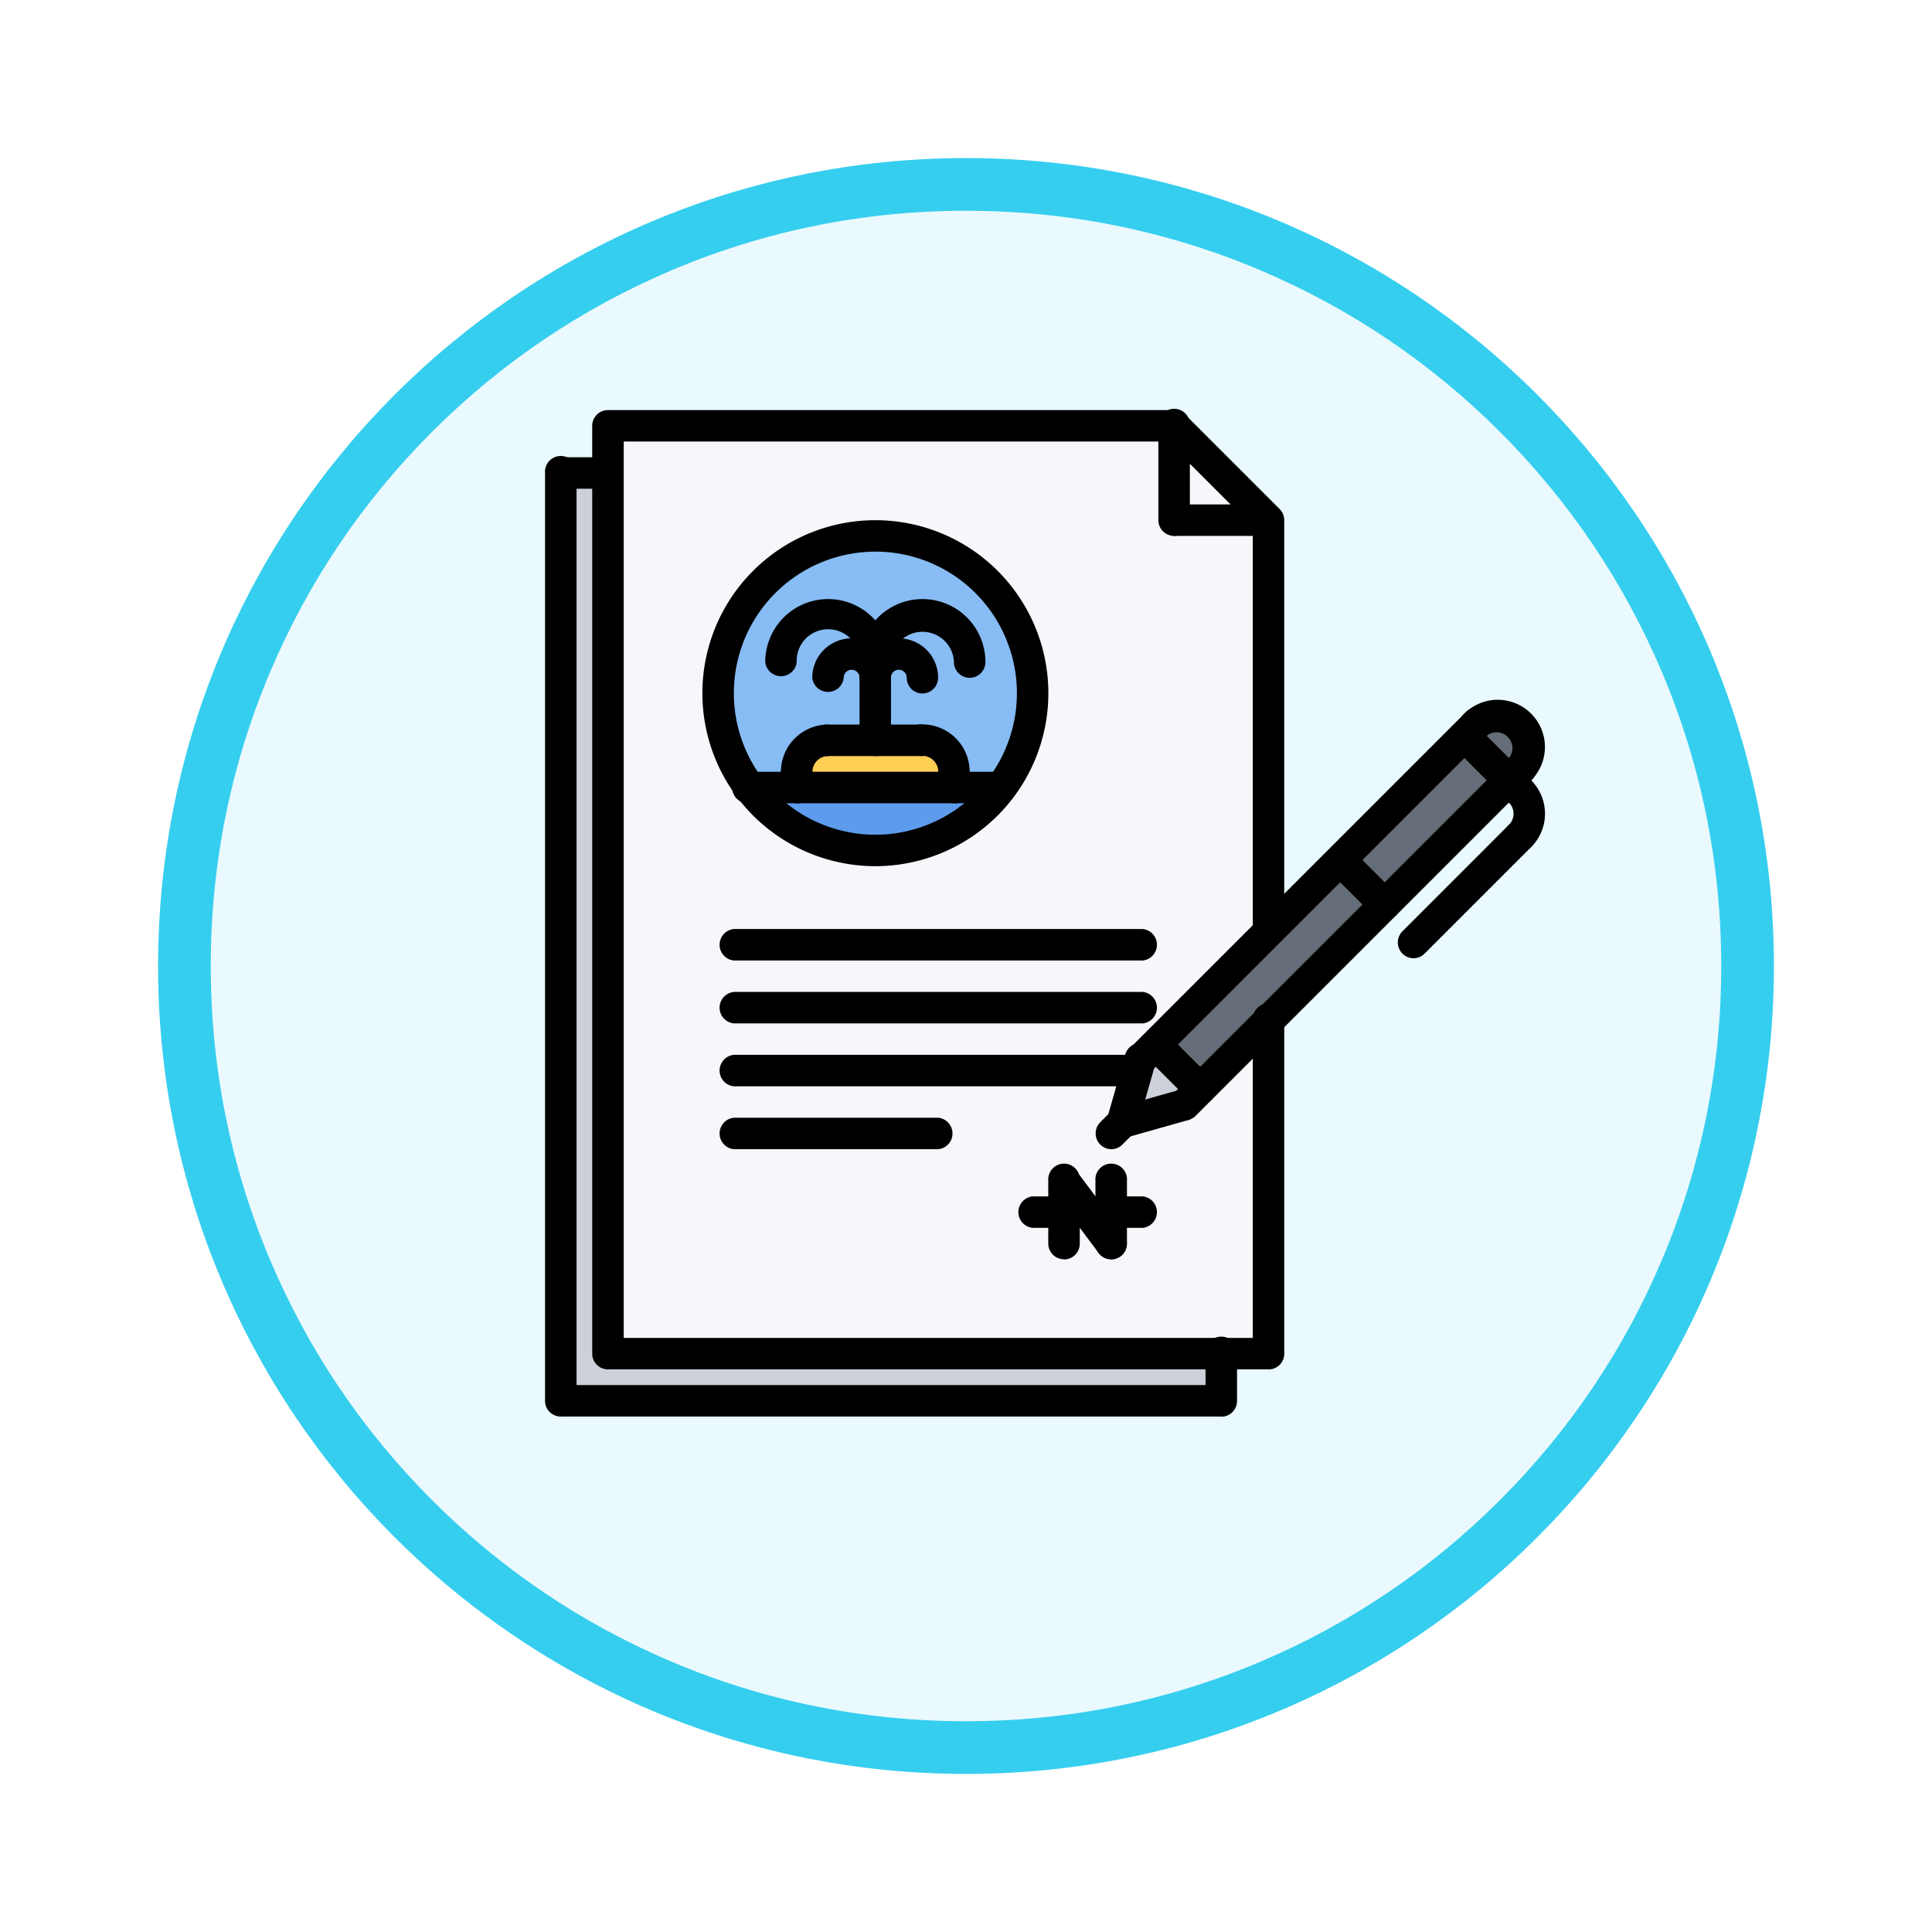<svg xmlns="http://www.w3.org/2000/svg" xmlns:xlink="http://www.w3.org/1999/xlink" width="110" height="110" viewBox="0 0 110 110">
  <defs>
    <filter id="Trazado_982547" x="0" y="0" width="110" height="110" filterUnits="userSpaceOnUse">
      <feOffset dy="3" input="SourceAlpha"/>
      <feGaussianBlur stdDeviation="3" result="blur"/>
      <feFlood flood-opacity="0.161"/>
      <feComposite operator="in" in2="blur"/>
      <feComposite in="SourceGraphic"/>
    </filter>
  </defs>
  <g id="Grupo_1172090" data-name="Grupo 1172090" transform="translate(734 -1995.129)">
    <g id="Grupo_1172088" data-name="Grupo 1172088">
      <g id="Grupo_1171909" data-name="Grupo 1171909" transform="translate(-1846 35.129)">
        <g id="Grupo_1164700" data-name="Grupo 1164700" transform="translate(1121 1966)">
          <g id="Grupo_1160931" data-name="Grupo 1160931" transform="translate(0)">
            <g id="Grupo_1160749" data-name="Grupo 1160749" transform="translate(0)">
              <g id="Grupo_1158891" data-name="Grupo 1158891" transform="translate(0 0)">
                <g id="Grupo_1157406" data-name="Grupo 1157406" transform="translate(0)">
                  <g id="Grupo_1155793" data-name="Grupo 1155793" transform="translate(0)">
                    <g id="Grupo_1154704" data-name="Grupo 1154704" transform="translate(0)">
                      <g id="Grupo_1150790" data-name="Grupo 1150790" transform="translate(0)">
                        <g id="Grupo_1154214" data-name="Grupo 1154214" transform="translate(0)">
                          <g id="Grupo_1152583" data-name="Grupo 1152583" transform="translate(0 0)">
                            <g id="Grupo_1146973" data-name="Grupo 1146973" transform="translate(0 0)">
                              <g id="Grupo_1146954" data-name="Grupo 1146954">
                                <g transform="matrix(1, 0, 0, 1, -9, -6)" filter="url(#Trazado_982547)">
                                  <g id="Trazado_982547-2" data-name="Trazado 982547" transform="translate(9 6)" fill="#e9f9fd">
                                    <path d="M 46 90.5 C 39.992 90.5 34.164 89.324 28.679 87.003 C 23.38 84.762 18.621 81.553 14.534 77.466 C 10.446 73.379 7.238 68.62 4.996 63.321 C 2.676 57.836 1.5 52.008 1.5 46 C 1.5 39.992 2.676 34.164 4.996 28.679 C 7.238 23.38 10.446 18.621 14.534 14.534 C 18.621 10.446 23.38 7.238 28.679 4.996 C 34.164 2.676 39.992 1.5 46 1.5 C 52.008 1.5 57.836 2.676 63.321 4.996 C 68.62 7.238 73.379 10.446 77.466 14.534 C 81.554 18.621 84.762 23.38 87.004 28.679 C 89.324 34.164 90.5 39.992 90.5 46 C 90.5 52.008 89.324 57.836 87.004 63.321 C 84.762 68.62 81.554 73.379 77.466 77.466 C 73.379 81.553 68.62 84.762 63.321 87.003 C 57.836 89.324 52.008 90.5 46 90.5 Z" stroke="none"/>
                                    <path d="M 46 3 C 40.194 3 34.563 4.136 29.263 6.378 C 24.143 8.544 19.544 11.644 15.594 15.594 C 11.644 19.544 8.544 24.143 6.378 29.263 C 4.137 34.563 3 40.194 3 46 C 3 51.806 4.137 57.437 6.378 62.737 C 8.544 67.857 11.644 72.455 15.594 76.405 C 19.544 80.355 24.143 83.456 29.263 85.622 C 34.563 87.863 40.194 89 46 89 C 51.806 89 57.437 87.863 62.737 85.622 C 67.857 83.456 72.456 80.355 76.406 76.405 C 80.356 72.455 83.456 67.857 85.622 62.737 C 87.864 57.437 89 51.806 89 46 C 89 40.194 87.864 34.563 85.622 29.263 C 83.456 24.143 80.356 19.544 76.406 15.594 C 72.456 11.644 67.857 8.544 62.737 6.378 C 57.437 4.136 51.806 3 46 3 M 46 -7.62939453125e-06 C 71.405 -7.62939453125e-06 92 20.595 92 46 C 92 71.405 71.405 92 46 92 C 20.595 92 7.62939453125e-06 71.405 7.62939453125e-06 46 C 7.62939453125e-06 20.595 20.595 -7.62939453125e-06 46 -7.62939453125e-06 Z" stroke="none" fill="#36ceef"/>
                                  </g>
                                </g>
                              </g>
                            </g>
                          </g>
                        </g>
                      </g>
                    </g>
                  </g>
                </g>
              </g>
            </g>
          </g>
        </g>
      </g>
    </g>
    <g id="travel_16054744" transform="translate(-703.174 2018.477)">
      <path id="Trazado_1026033" data-name="Trazado 1026033" d="M41.354,42.874l-.9.9-3.537,1,.833-2.946.17-.591.9-.9Z" transform="translate(-3.841 -4.221)" fill="#ccd1d9"/>
      <path id="Trazado_1026034" data-name="Trazado 1026034" d="M45.584,6.372H40.212V1Z" transform="translate(-4.185 -0.105)" fill="#f5f7fa"/>
      <path id="Trazado_1026035" data-name="Trazado 1026035" d="M0,0H10V3.581H0Z" transform="translate(45.511 25.615) rotate(-44.96)" fill="#656d78"/>
      <path id="Trazado_1026036" data-name="Trazado 1026036" d="M59.308,19.949a1.789,1.789,0,1,1,2.525,2.534l-.627.636-2.534-2.534Z" transform="translate(-6.117 -2.033)" fill="#656d78"/>
      <path id="Trazado_1026037" data-name="Trazado 1026037" d="M15.9,24H27.531a8.936,8.936,0,0,1-14.308,0Z" transform="translate(-1.361 -2.511)" fill="#5d9cec"/>
      <path id="Trazado_1026038" data-name="Trazado 1026038" d="M34.5,37.119l.9-.9,6.42-6.42V6.372H36.446V1H4.213V53.827H41.818V34.872l-3.886,3.886-.9.9-3.537,1,.833-2.946ZM26.6,21.594h-.009a8.936,8.936,0,0,1-14.308,0h-.009a8.954,8.954,0,1,1,14.326,0Z" transform="translate(-0.419 -0.105)" fill="#f5f7fa"/>
      <path id="Trazado_1026039" data-name="Trazado 1026039" d="M20.166,19.64H17.48a1.79,1.79,0,0,0-1.791,1.791v.9H13a8.954,8.954,0,1,1,14.326,0H24.643v-.9a1.785,1.785,0,0,0-1.791-1.791Z" transform="translate(-1.151 -0.837)" fill="#87bcf4"/>
      <path id="Trazado_1026040" data-name="Trazado 1026040" d="M52.079,31.145l-6.617,6.617-3.886,3.886-2.534-2.534,6.42-6.42,4.083-4.074Z" transform="translate(-4.063 -2.994)" fill="#656d78"/>
      <path id="Trazado_1026041" data-name="Trazado 1026041" d="M18,21h5.372a1.785,1.785,0,0,1,1.791,1.791v.9H16.212v-.9A1.79,1.79,0,0,1,18,21Z" transform="translate(-1.674 -2.197)" fill="#ffce54"/>
      <path id="Trazado_1026042" data-name="Trazado 1026042" d="M3.9,4V54.141h34.92v2.686H1.212V4Z" transform="translate(-0.105 -0.419)" fill="#ccd1d9"/>
      <path id="Trazado_1026043" data-name="Trazado 1026043" d="M36.106,46.717a.9.9,0,0,1-.633-1.528l.633-.633a.9.9,0,1,1,1.266,1.266l-.633.633a.892.892,0,0,1-.633.262Z" transform="translate(-3.662 -4.634)"/>
      <path id="Trazado_1026044" data-name="Trazado 1026044" d="M36.814,45.671a.886.886,0,0,1-.246-.034.9.9,0,0,1-.616-1.106l1.006-3.536a.9.9,0,1,1,1.723.49L37.675,45.02A.9.9,0,0,1,36.814,45.671Z" transform="translate(-3.736 -4.221)"/>
      <path id="Trazado_1026045" data-name="Trazado 1026045" d="M36.812,45.966a.9.9,0,0,1-.244-1.757l3.538-1a.9.9,0,0,1,.49,1.723l-3.538,1a.886.886,0,0,1-.246.034Z" transform="translate(-3.736 -4.517)"/>
      <path id="Trazado_1026046" data-name="Trazado 1026046" d="M41.469,43.667a.892.892,0,0,1-.633-.262L38.3,40.872a.9.9,0,0,1,1.266-1.266L42.1,42.138a.9.9,0,0,1-.633,1.528Z" transform="translate(-3.958 -4.116)"/>
      <path id="Trazado_1026047" data-name="Trazado 1026047" d="M53.2,31.939a.892.892,0,0,1-.633-.262L50.03,29.144A.9.9,0,0,1,51.3,27.877l2.532,2.533a.9.9,0,0,1-.633,1.528Z" transform="translate(-5.185 -2.889)"/>
      <path id="Trazado_1026048" data-name="Trazado 1026048" d="M37.936,39.9a.9.9,0,0,1-.633-1.528l19.1-19.1a.9.9,0,1,1,1.266,1.266l-19.1,19.1a.893.893,0,0,1-.633.262Z" transform="translate(-3.853 -1.989)"/>
      <path id="Trazado_1026049" data-name="Trazado 1026049" d="M40.764,42.731a.9.9,0,0,1-.633-1.528l19.1-19.1A.9.9,0,1,1,60.5,23.366l-19.1,19.1a.892.892,0,0,1-.633.262Z" transform="translate(-4.149 -2.285)"/>
      <path id="Trazado_1026050" data-name="Trazado 1026050" d="M61.8,23.271a.9.9,0,0,1-.633-1.528A.9.9,0,0,0,59.9,20.477a.9.9,0,1,1-1.266-1.268,2.686,2.686,0,0,1,3.8,3.8.892.892,0,0,1-.633.262Z" transform="translate(-6.085 -1.927)"/>
      <path id="Trazado_1026051" data-name="Trazado 1026051" d="M62.1,27.575a.9.9,0,0,1-.633-1.528.894.894,0,0,0,0-1.265.9.9,0,0,1,1.266-1.268,2.686,2.686,0,0,1,0,3.8.892.892,0,0,1-.633.262Z" transform="translate(-6.381 -2.433)"/>
      <path id="Trazado_1026052" data-name="Trazado 1026052" d="M55.321,33.94a.9.9,0,0,1-.633-1.528l6.068-6.069a.9.9,0,0,1,1.266,1.266l-6.068,6.069a.892.892,0,0,1-.633.262Z" transform="translate(-5.672 -2.729)"/>
      <path id="Trazado_1026053" data-name="Trazado 1026053" d="M61.729,24.673a.892.892,0,0,1-.633-.262L57.93,21.244A.9.9,0,0,1,59.2,19.978l3.165,3.166a.9.9,0,0,1-.633,1.528Z" transform="translate(-6.011 -2.063)"/>
      <path id="Trazado_1026054" data-name="Trazado 1026054" d="M41.712,54.618H4.106a.895.895,0,0,1-.9-.9V.9a.895.895,0,0,1,.9-.9H36.34a.9.9,0,0,1,.633.262l5.372,5.372a.9.9,0,0,1,.262.633V29.7a.9.9,0,0,1-1.791,0V6.638L35.969,1.791H5V52.827H40.817V34.767a.9.9,0,1,1,1.791,0V53.722a.895.895,0,0,1-.9.9Z" transform="translate(-0.314)"/>
      <path id="Trazado_1026055" data-name="Trazado 1026055" d="M40.106,7.163a.895.895,0,0,1-.9-.9V.9A.9.9,0,1,1,41,.9V6.268a.895.895,0,0,1-.9.9Z" transform="translate(-4.08 0)"/>
      <path id="Trazado_1026056" data-name="Trazado 1026056" d="M45.479,7.791H40.106a.9.9,0,0,1,0-1.791h5.372a.9.9,0,0,1,0,1.791Z" transform="translate(-4.08 -0.628)"/>
      <path id="Trazado_1026057" data-name="Trazado 1026057" d="M35.386,34.791H12.106a.9.9,0,0,1,0-1.791h23.28a.9.9,0,0,1,0,1.791Z" transform="translate(-1.151 -3.453)"/>
      <path id="Trazado_1026058" data-name="Trazado 1026058" d="M35.386,38.791H12.106a.9.9,0,0,1,0-1.791h23.28a.9.9,0,0,1,0,1.791Z" transform="translate(-1.151 -3.871)"/>
      <path id="Trazado_1026059" data-name="Trazado 1026059" d="M35.067,42.791H12.106a.9.9,0,0,1,0-1.791H35.067a.9.9,0,0,1,0,1.791Z" transform="translate(-1.151 -4.29)"/>
      <path id="Trazado_1026060" data-name="Trazado 1026060" d="M23.746,46.791H12.106a.9.9,0,0,1,0-1.791h11.64a.9.9,0,0,1,0,1.791Z" transform="translate(-1.151 -4.708)"/>
      <path id="Trazado_1026061" data-name="Trazado 1026061" d="M37.374,51.791H31.106a.9.9,0,0,1,0-1.791h6.268a.9.9,0,0,1,0,1.791Z" transform="translate(-3.139 -5.231)"/>
      <path id="Trazado_1026062" data-name="Trazado 1026062" d="M36.106,53.372a.895.895,0,0,1-.9-.9V48.9A.9.9,0,1,1,37,48.9v3.581a.895.895,0,0,1-.9.9Z" transform="translate(-3.662 -5.022)"/>
      <path id="Trazado_1026063" data-name="Trazado 1026063" d="M35.793,53.372a.891.891,0,0,1-.717-.358L32.39,49.432a.9.9,0,0,1,1.432-1.074l2.686,3.581a.9.9,0,0,1-.715,1.432Z" transform="translate(-3.348 -5.022)"/>
      <path id="Trazado_1026064" data-name="Trazado 1026064" d="M33.106,53.372a.895.895,0,0,1-.9-.9V48.9A.9.9,0,1,1,34,48.9v3.581a.895.895,0,0,1-.9.9Z" transform="translate(-3.348 -5.022)"/>
      <path id="Trazado_1026065" data-name="Trazado 1026065" d="M43.106,63.477a.895.895,0,0,1-.9-.9V59.9A.9.9,0,1,1,44,59.9v2.686a.895.895,0,0,1-.9.9Z" transform="translate(-4.394 -6.173)"/>
      <path id="Trazado_1026066" data-name="Trazado 1026066" d="M38.712,63.791H1.106a.9.9,0,0,1,0-1.791H38.712a.9.9,0,0,1,0,1.791Z" transform="translate(0 -6.487)"/>
      <path id="Trazado_1026067" data-name="Trazado 1026067" d="M1.106,57.618a.895.895,0,0,1-.9-.9V3.9A.9.9,0,1,1,2,3.9V56.722a.895.895,0,0,1-.9.9Z" transform="translate(0 -0.314)"/>
      <path id="Trazado_1026068" data-name="Trazado 1026068" d="M3.792,4.791H1.106A.9.9,0,0,1,1.106,3H3.792a.9.9,0,0,1,0,1.791Z" transform="translate(0 -0.314)"/>
      <path id="Trazado_1026069" data-name="Trazado 1026069" d="M20.06,26.7a9.849,9.849,0,1,1,9.849-9.849A9.849,9.849,0,0,1,20.06,26.7Zm0-17.907a8.058,8.058,0,1,0,8.058,8.058A8.058,8.058,0,0,0,20.06,8.791Z" transform="translate(-1.046 -0.732)"/>
      <path id="Trazado_1026070" data-name="Trazado 1026070" d="M27.432,24.791H13.106a.9.9,0,1,1,0-1.791H27.432a.9.9,0,0,1,0,1.791Z" transform="translate(-1.256 -2.406)"/>
      <path id="Trazado_1026071" data-name="Trazado 1026071" d="M16.106,23.581a.895.895,0,0,1-.9-.9A2.689,2.689,0,0,1,17.9,20a.9.9,0,0,1,0,1.791.9.9,0,0,0-.9.9.895.895,0,0,1-.9.9Z" transform="translate(-1.569 -2.093)"/>
      <path id="Trazado_1026072" data-name="Trazado 1026072" d="M25.9,23.581a.895.895,0,0,1-.9-.9.9.9,0,0,0-.9-.9.9.9,0,1,1,0-1.791,2.689,2.689,0,0,1,2.686,2.686.895.895,0,0,1-.9.9Z" transform="translate(-2.406 -2.093)"/>
      <path id="Trazado_1026073" data-name="Trazado 1026073" d="M23.479,21.791H18.106a.9.9,0,1,1,0-1.791h5.372a.9.9,0,0,1,0,1.791Z" transform="translate(-1.779 -2.093)"/>
      <path id="Trazado_1026074" data-name="Trazado 1026074" d="M26.106,24.686a.895.895,0,0,1-.9-.9v-.9A.9.9,0,0,1,27,22.9v.9a.895.895,0,0,1-.9.9Z" transform="translate(-2.616 -2.302)"/>
      <path id="Trazado_1026075" data-name="Trazado 1026075" d="M16.106,24.686a.895.895,0,0,1-.9-.9v-.9A.9.9,0,0,1,17,22.9v.9a.895.895,0,0,1-.9.9Z" transform="translate(-1.569 -2.302)"/>
      <path id="Trazado_1026076" data-name="Trazado 1026076" d="M21.106,21.27a.895.895,0,0,1-.9-.9V15.917a.9.9,0,1,1,1.791,0v4.458a.895.895,0,0,1-.9.9Z" transform="translate(-2.093 -1.572)"/>
      <path id="Trazado_1026077" data-name="Trazado 1026077" d="M26.479,16.5a.895.895,0,0,1-.9-.9A1.791,1.791,0,0,0,22,15.6a.9.9,0,1,1-1.791,0,3.581,3.581,0,1,1,7.163,0,.895.895,0,0,1-.9.9Z" transform="translate(-2.093 -1.258)"/>
      <path id="Trazado_1026078" data-name="Trazado 1026078" d="M23.792,17.655a.895.895,0,0,1-.9-.9.448.448,0,1,0-.9,0,.9.9,0,0,1-1.791,0,2.238,2.238,0,1,1,4.477,0,.895.895,0,0,1-.9.9Z" transform="translate(-2.093 -1.519)"/>
      <path id="Trazado_1026079" data-name="Trazado 1026079" d="M20.479,16.5a.895.895,0,0,1-.9-.9A1.791,1.791,0,1,0,16,15.6a.9.9,0,0,1-1.791,0,3.581,3.581,0,1,1,7.163,0,.895.895,0,0,1-.9.9Z" transform="translate(-1.465 -1.258)"/>
      <path id="Trazado_1026080" data-name="Trazado 1026080" d="M20.792,17.655a.895.895,0,0,1-.9-.9.448.448,0,1,0-.9,0,.9.9,0,0,1-1.791,0,2.238,2.238,0,0,1,4.477,0,.895.895,0,0,1-.9.9Z" transform="translate(-1.779 -1.519)"/>
    </g>
  </g>
</svg>
